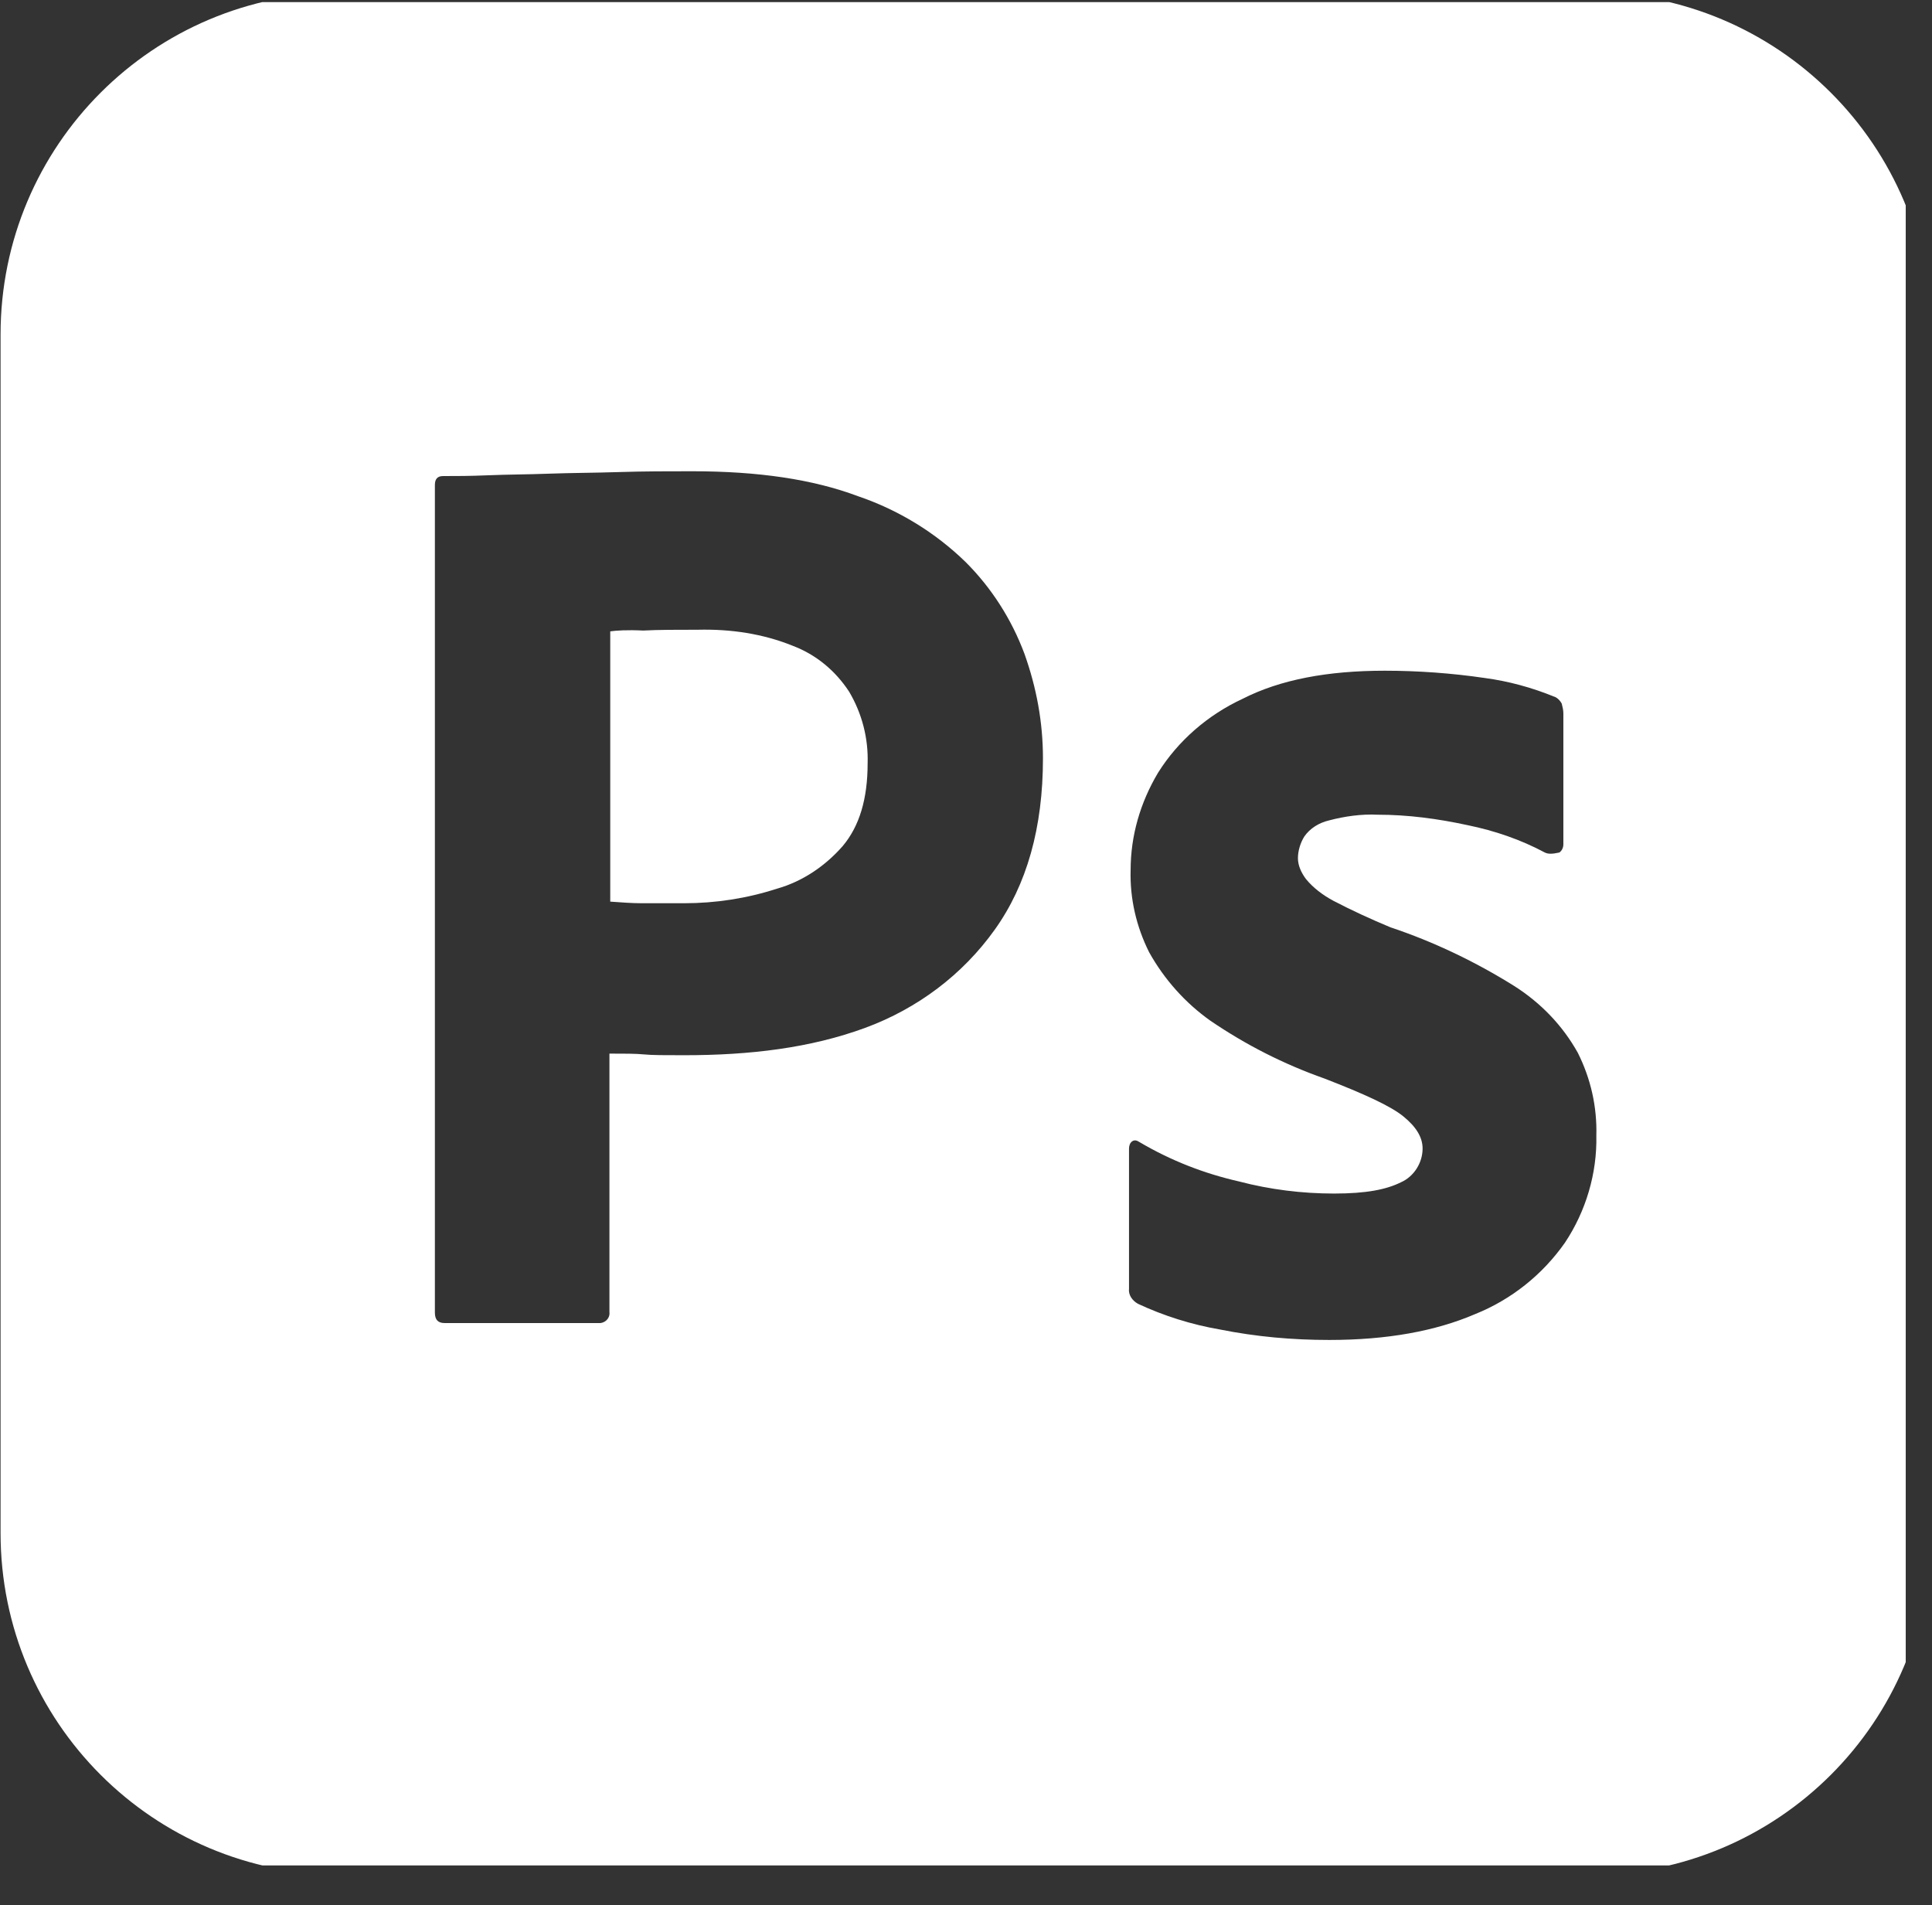 <svg width="72" height="71" viewBox="0 0 72 71" fill="none" xmlns="http://www.w3.org/2000/svg">
<rect x="0" y="0" width="72" height="71" fill="#333333" stroke="none"/>
<g clip-path="url(#clip0_11_35)">
<g clip-path="url(#clip1_11_35)">
<g clip-path="url(#clip2_11_35)">
<g clip-path="url(#clip3_11_35)">
<path d="M59.221 -0.273H12.76C5.716 -0.273 0.021 5.422 0.021 12.466V57.129C0.021 64.173 5.716 69.868 12.76 69.868H59.221C66.265 69.868 71.96 64.173 71.96 57.129V12.466C71.96 5.422 66.265 -0.273 59.221 -0.273ZM37.07 34.647C35.871 36.326 34.192 37.585 32.244 38.304C30.205 39.054 27.957 39.324 25.499 39.324C24.78 39.324 24.3 39.324 24 39.294C23.701 39.264 23.281 39.264 22.712 39.264V48.886C22.742 49.095 22.592 49.275 22.382 49.305H16.567C16.327 49.305 16.207 49.185 16.207 48.916V18.071C16.207 17.861 16.297 17.741 16.507 17.741C17.016 17.741 17.496 17.741 18.185 17.712C18.905 17.682 19.654 17.682 20.463 17.652C21.273 17.622 22.142 17.622 23.071 17.592C24 17.562 24.9 17.562 25.799 17.562C28.257 17.562 30.295 17.861 31.974 18.491C33.473 19 34.852 19.84 35.99 20.949C36.95 21.908 37.699 23.077 38.179 24.366C38.628 25.625 38.868 26.914 38.868 28.263C38.868 30.841 38.269 32.969 37.07 34.647ZM58.322 46.308C57.483 47.507 56.314 48.436 54.965 48.975C53.496 49.605 51.697 49.935 49.539 49.935C48.16 49.935 46.812 49.815 45.463 49.545C44.413 49.365 43.364 49.035 42.405 48.586C42.195 48.466 42.045 48.256 42.075 48.016V42.801C42.075 42.711 42.105 42.591 42.195 42.531C42.285 42.471 42.375 42.501 42.465 42.561C43.634 43.25 44.863 43.73 46.182 44.03C47.321 44.329 48.52 44.479 49.719 44.479C50.918 44.479 51.667 44.329 52.207 44.06C52.687 43.85 53.016 43.34 53.016 42.801C53.016 42.381 52.776 41.991 52.297 41.602C51.817 41.212 50.828 40.762 49.359 40.193C47.831 39.653 46.422 38.934 45.103 38.035C44.174 37.375 43.394 36.506 42.825 35.487C42.345 34.528 42.105 33.478 42.135 32.429C42.135 31.14 42.495 29.911 43.154 28.802C43.904 27.603 45.013 26.644 46.302 26.045C47.711 25.325 49.479 24.995 51.608 24.995C52.837 24.995 54.095 25.085 55.324 25.265C56.224 25.385 57.093 25.625 57.902 25.955C58.022 25.985 58.142 26.105 58.202 26.224C58.232 26.344 58.262 26.464 58.262 26.584V31.47C58.262 31.59 58.202 31.71 58.112 31.77C57.842 31.83 57.692 31.83 57.572 31.77C56.673 31.29 55.714 30.96 54.695 30.751C53.586 30.511 52.477 30.361 51.338 30.361C50.738 30.331 50.109 30.421 49.539 30.571C49.15 30.661 48.82 30.871 48.61 31.17C48.46 31.41 48.37 31.71 48.37 31.98C48.37 32.249 48.49 32.519 48.67 32.759C48.94 33.089 49.299 33.358 49.689 33.568C50.379 33.928 51.098 34.258 51.817 34.557C53.436 35.097 54.995 35.846 56.434 36.746C57.423 37.375 58.232 38.215 58.801 39.234C59.281 40.193 59.521 41.242 59.491 42.321C59.521 43.73 59.101 45.139 58.322 46.308Z" fill="white"/>
<path d="M29.546 24.067C28.437 23.618 27.238 23.438 26.009 23.468C25.23 23.468 24.54 23.468 23.971 23.498C23.371 23.468 22.951 23.498 22.742 23.528V33.6C23.161 33.63 23.551 33.66 23.911 33.66H25.499C26.668 33.66 27.837 33.48 28.947 33.12C29.906 32.85 30.745 32.281 31.404 31.531C32.034 30.782 32.334 29.763 32.334 28.444C32.364 27.515 32.124 26.585 31.644 25.776C31.135 24.997 30.415 24.397 29.546 24.067Z" fill="white"/>
</g>
</g>
</g>
</g>
<defs>
<clipPath id="clip0_11_35">
<rect width="71" height="70" fill="white" transform="translate(0.021 0.078)"/>
</clipPath>
<clipPath id="clip1_11_35">
<rect width="71" height="70" fill="white" transform="translate(0.021 0.078)"/>
</clipPath>
<clipPath id="clip2_11_35">
<rect width="71.94" height="69.44" fill="white" transform="translate(0.021 0.078)"/>
</clipPath>
<clipPath id="clip3_11_35">
<rect width="71.94" height="70.141" fill="white" transform="translate(0.021 -0.273)"/>
</clipPath>
</defs>
</svg>
